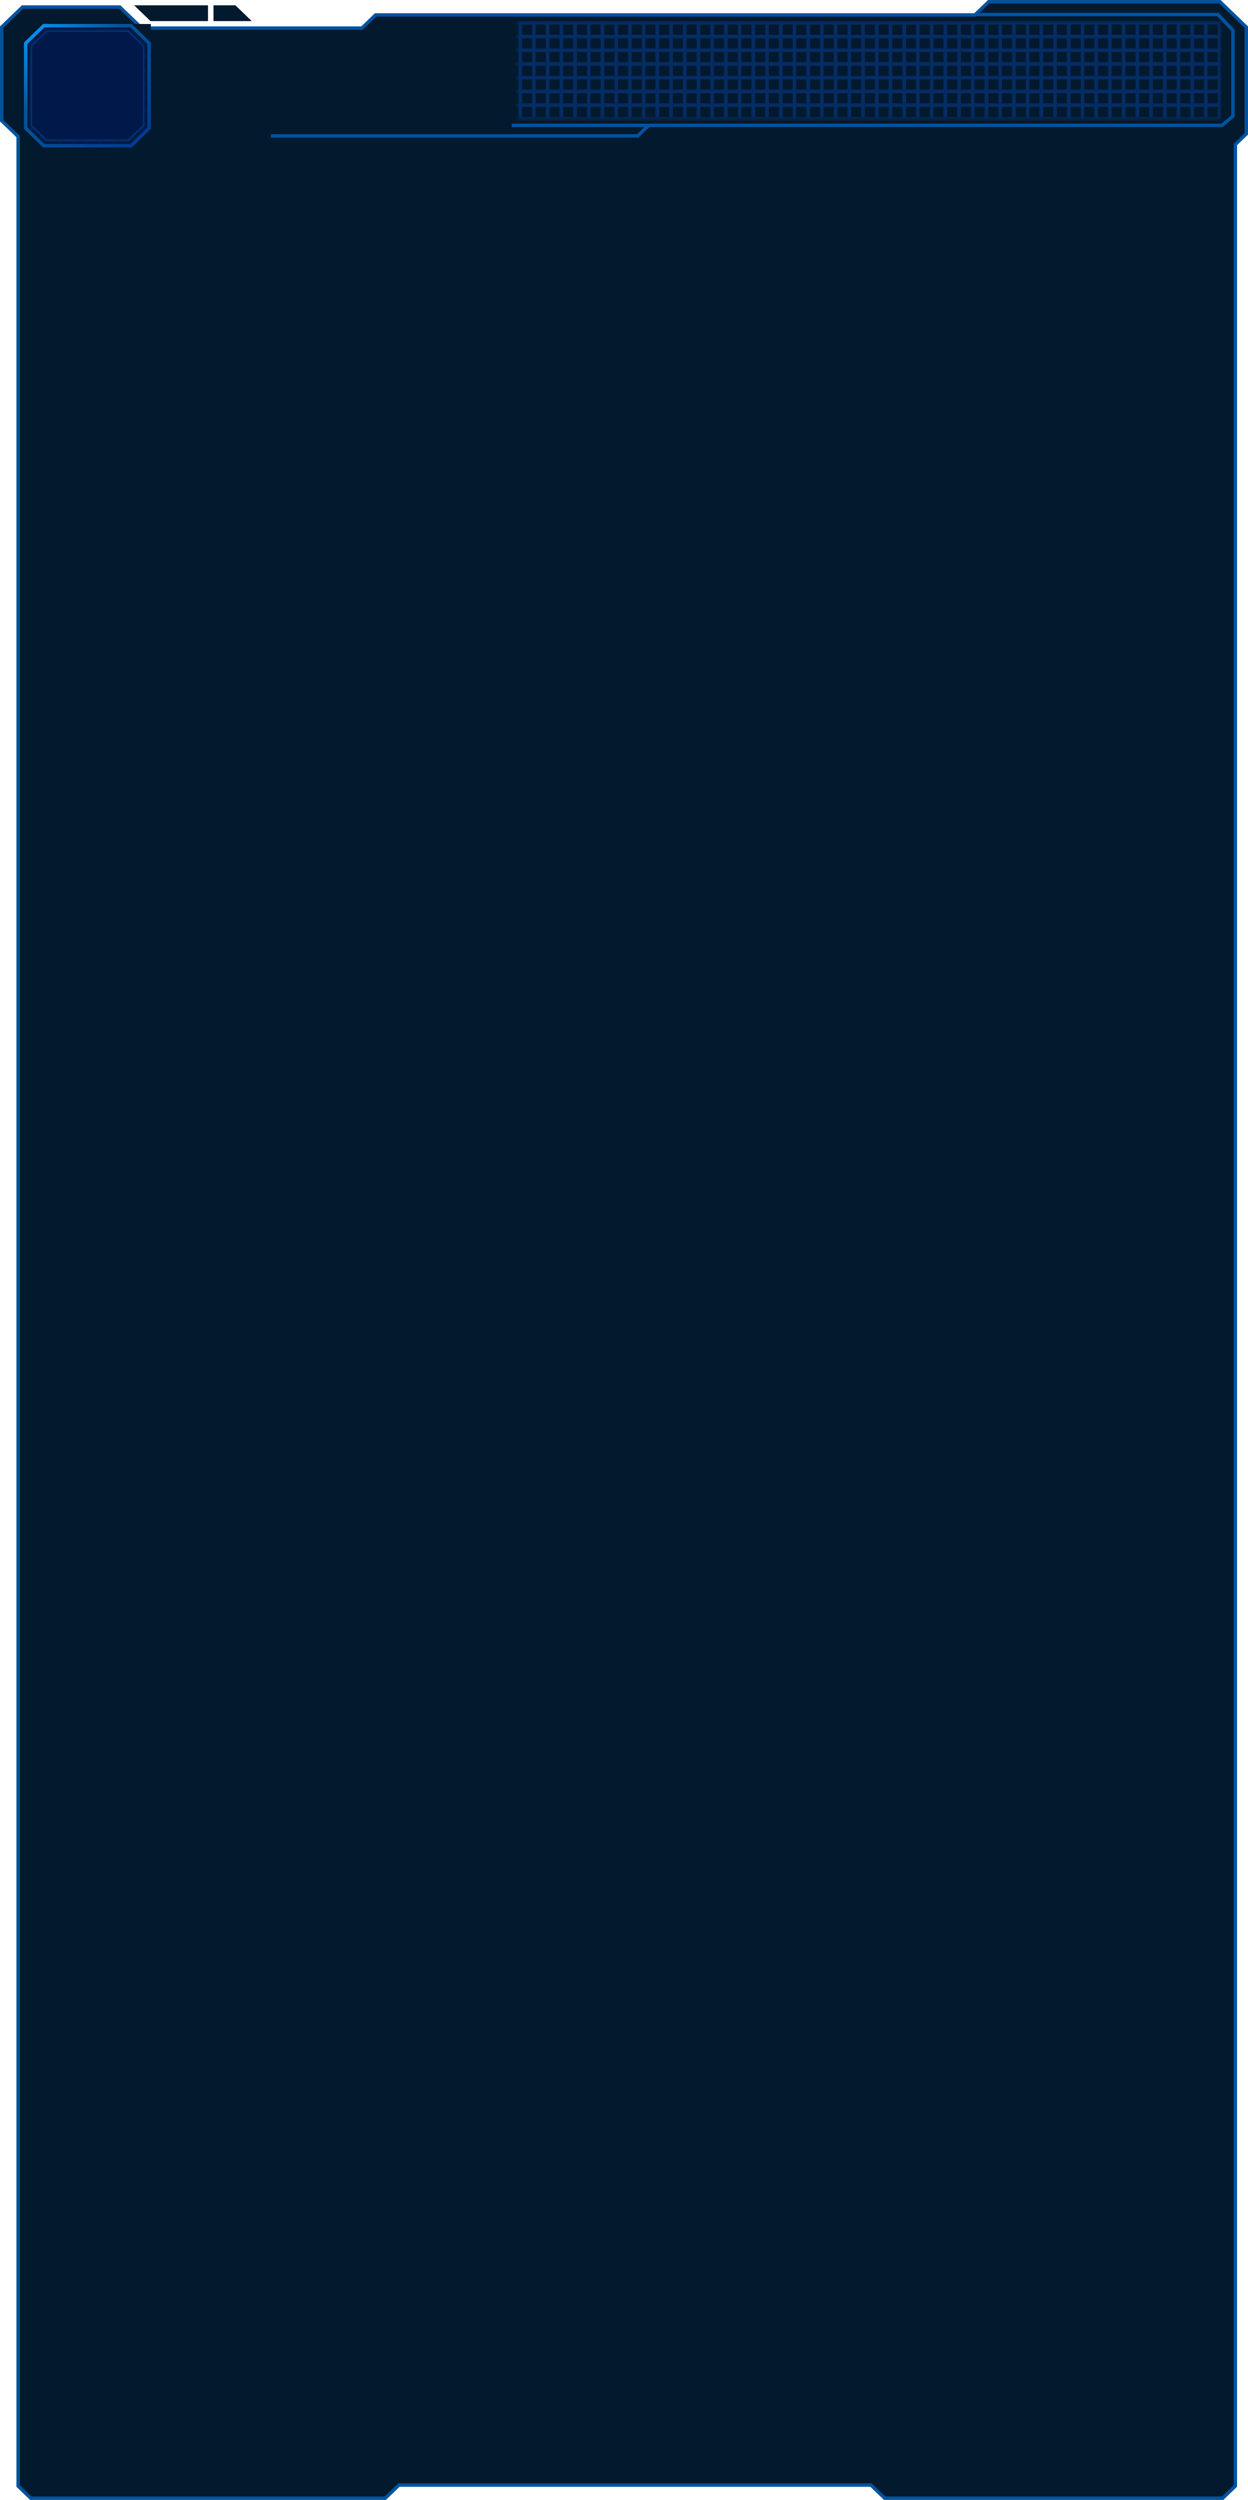 <svg width="364" height="729" viewBox="0 0 364 729" fill="none" xmlns="http://www.w3.org/2000/svg">
    <path
        d="M5.289 40.026V39.814L5.137 39.666L0.5 35.195V7.91L6.588 2.039H34.921L41.162 8.057L41.307 8.197H41.509H105.368H105.57L105.715 8.057L109.561 4.349H284.175H284.377L284.522 4.209L288.368 0.5H355.816L363.5 7.91V39.044L360.46 41.976L360.307 42.123V42.336V724.951L356.614 728.5H258.035L254.189 724.803L254.043 724.663H253.842H116.544H116.343L116.197 724.803L112.351 728.5H8.982L5.289 724.951V40.026Z"
        fill="#03192E" stroke="#00539F" stroke-linecap="round" />
    <mask id="mask0_178_140774" style="mask-type:alpha" maskUnits="userSpaceOnUse" x="150" y="6"
        width="207" height="29">
        <rect x="150.868" y="6.158" width="205.149" height="28.48" fill="#03192E" />
    </mask>
    <g mask="url(#mask0_178_140774)">
        <rect width="364" height="30.79" transform="translate(-8.781 6.158)" fill="#03192E" />
        <rect x="147.719" y="6.658" width="4" height="4" stroke="#052C63" />
        <rect x="151.719" y="6.658" width="4" height="4" stroke="#052C63" />
        <rect x="155.719" y="6.658" width="4" height="4" stroke="#052C63" />
        <rect x="159.719" y="6.658" width="4" height="4" stroke="#052C63" />
        <rect x="163.719" y="6.658" width="4" height="4" stroke="#052C63" />
        <rect x="167.719" y="6.658" width="4" height="4" stroke="#052C63" />
        <rect x="171.719" y="6.658" width="4" height="4" stroke="#052C63" />
        <rect x="175.719" y="6.658" width="4" height="4" stroke="#052C63" />
        <rect x="179.719" y="6.658" width="4" height="4" stroke="#052C63" />
        <rect x="183.719" y="6.658" width="4" height="4" stroke="#052C63" />
        <rect x="187.719" y="6.658" width="4" height="4" stroke="#052C63" />
        <rect x="191.719" y="6.658" width="4" height="4" stroke="#052C63" />
        <rect x="195.719" y="6.658" width="4" height="4" stroke="#052C63" />
        <rect x="199.719" y="6.658" width="4" height="4" stroke="#052C63" />
        <rect x="203.719" y="6.658" width="4" height="4" stroke="#052C63" />
        <rect x="207.719" y="6.658" width="4" height="4" stroke="#052C63" />
        <rect x="211.719" y="6.658" width="4" height="4" stroke="#052C63" />
        <rect x="215.719" y="6.658" width="4" height="4" stroke="#052C63" />
        <rect x="219.719" y="6.658" width="4" height="4" stroke="#052C63" />
        <rect x="223.719" y="6.658" width="4" height="4" stroke="#052C63" />
        <rect x="227.719" y="6.658" width="4" height="4" stroke="#052C63" />
        <rect x="231.719" y="6.658" width="4" height="4" stroke="#052C63" />
        <rect x="235.719" y="6.658" width="4" height="4" stroke="#052C63" />
        <rect x="239.719" y="6.658" width="4" height="4" stroke="#052C63" />
        <rect x="243.719" y="6.658" width="4" height="4" stroke="#052C63" />
        <rect x="247.719" y="6.658" width="4" height="4" stroke="#052C63" />
        <rect x="251.719" y="6.658" width="4" height="4" stroke="#052C63" />
        <rect x="255.719" y="6.658" width="4" height="4" stroke="#052C63" />
        <rect x="259.719" y="6.658" width="4" height="4" stroke="#052C63" />
        <rect x="263.719" y="6.658" width="4" height="4" stroke="#052C63" />
        <rect x="267.719" y="6.658" width="4" height="4" stroke="#052C63" />
        <rect x="271.719" y="6.658" width="4" height="4" stroke="#052C63" />
        <rect x="275.719" y="6.658" width="4" height="4" stroke="#052C63" />
        <rect x="279.719" y="6.658" width="4" height="4" stroke="#052C63" />
        <rect x="283.719" y="6.658" width="4" height="4" stroke="#052C63" />
        <rect x="287.719" y="6.658" width="4" height="4" stroke="#052C63" />
        <rect x="291.719" y="6.658" width="4" height="4" stroke="#052C63" />
        <rect x="295.719" y="6.658" width="4" height="4" stroke="#052C63" />
        <rect x="299.719" y="6.658" width="4" height="4" stroke="#052C63" />
        <rect x="303.719" y="6.658" width="4" height="4" stroke="#052C63" />
        <rect x="307.719" y="6.658" width="4" height="4" stroke="#052C63" />
        <rect x="311.719" y="6.658" width="4" height="4" stroke="#052C63" />
        <rect x="315.719" y="6.658" width="4" height="4" stroke="#052C63" />
        <rect x="319.719" y="6.658" width="4" height="4" stroke="#052C63" />
        <rect x="323.719" y="6.658" width="4" height="4" stroke="#052C63" />
        <rect x="327.719" y="6.658" width="4" height="4" stroke="#052C63" />
        <rect x="331.719" y="6.658" width="4" height="4" stroke="#052C63" />
        <rect x="335.719" y="6.658" width="4" height="4" stroke="#052C63" />
        <rect x="339.719" y="6.658" width="4" height="4" stroke="#052C63" />
        <rect x="343.719" y="6.658" width="4" height="4" stroke="#052C63" />
        <rect x="347.719" y="6.658" width="4" height="4" stroke="#052C63" />
        <rect x="351.719" y="6.658" width="4" height="4" stroke="#052C63" />
        <rect x="355.719" y="6.658" width="4" height="4" stroke="#052C63" />
        <rect x="147.719" y="10.658" width="4" height="4" stroke="#052C63" />
        <rect x="151.719" y="10.658" width="4" height="4" stroke="#052C63" />
        <rect x="155.719" y="10.658" width="4" height="4" stroke="#052C63" />
        <rect x="159.719" y="10.658" width="4" height="4" stroke="#052C63" />
        <rect x="163.719" y="10.658" width="4" height="4" stroke="#052C63" />
        <rect x="167.719" y="10.658" width="4" height="4" stroke="#052C63" />
        <rect x="171.719" y="10.658" width="4" height="4" stroke="#052C63" />
        <rect x="175.719" y="10.658" width="4" height="4" stroke="#052C63" />
        <rect x="179.719" y="10.658" width="4" height="4" stroke="#052C63" />
        <rect x="183.719" y="10.658" width="4" height="4" stroke="#052C63" />
        <rect x="187.719" y="10.658" width="4" height="4" stroke="#052C63" />
        <rect x="191.719" y="10.658" width="4" height="4" stroke="#052C63" />
        <rect x="195.719" y="10.658" width="4" height="4" stroke="#052C63" />
        <rect x="199.719" y="10.658" width="4" height="4" stroke="#052C63" />
        <rect x="203.719" y="10.658" width="4" height="4" stroke="#052C63" />
        <rect x="207.719" y="10.658" width="4" height="4" stroke="#052C63" />
        <rect x="211.719" y="10.658" width="4" height="4" stroke="#052C63" />
        <rect x="215.719" y="10.658" width="4" height="4" stroke="#052C63" />
        <rect x="219.719" y="10.658" width="4" height="4" stroke="#052C63" />
        <rect x="223.719" y="10.658" width="4" height="4" stroke="#052C63" />
        <rect x="227.719" y="10.658" width="4" height="4" stroke="#052C63" />
        <rect x="231.719" y="10.658" width="4" height="4" stroke="#052C63" />
        <rect x="235.719" y="10.658" width="4" height="4" stroke="#052C63" />
        <rect x="239.719" y="10.658" width="4" height="4" stroke="#052C63" />
        <rect x="243.719" y="10.658" width="4" height="4" stroke="#052C63" />
        <rect x="247.719" y="10.658" width="4" height="4" stroke="#052C63" />
        <rect x="251.719" y="10.658" width="4" height="4" stroke="#052C63" />
        <rect x="255.719" y="10.658" width="4" height="4" stroke="#052C63" />
        <rect x="259.719" y="10.658" width="4" height="4" stroke="#052C63" />
        <rect x="263.719" y="10.658" width="4" height="4" stroke="#052C63" />
        <rect x="267.719" y="10.658" width="4" height="4" stroke="#052C63" />
        <rect x="271.719" y="10.658" width="4" height="4" stroke="#052C63" />
        <rect x="275.719" y="10.658" width="4" height="4" stroke="#052C63" />
        <rect x="279.719" y="10.658" width="4" height="4" stroke="#052C63" />
        <rect x="283.719" y="10.658" width="4" height="4" stroke="#052C63" />
        <rect x="287.719" y="10.658" width="4" height="4" stroke="#052C63" />
        <rect x="291.719" y="10.658" width="4" height="4" stroke="#052C63" />
        <rect x="295.719" y="10.658" width="4" height="4" stroke="#052C63" />
        <rect x="299.719" y="10.658" width="4" height="4" stroke="#052C63" />
        <rect x="303.719" y="10.658" width="4" height="4" stroke="#052C63" />
        <rect x="307.719" y="10.658" width="4" height="4" stroke="#052C63" />
        <rect x="311.719" y="10.658" width="4" height="4" stroke="#052C63" />
        <rect x="315.719" y="10.658" width="4" height="4" stroke="#052C63" />
        <rect x="319.719" y="10.658" width="4" height="4" stroke="#052C63" />
        <rect x="323.719" y="10.658" width="4" height="4" stroke="#052C63" />
        <rect x="327.719" y="10.658" width="4" height="4" stroke="#052C63" />
        <rect x="331.719" y="10.658" width="4" height="4" stroke="#052C63" />
        <rect x="335.719" y="10.658" width="4" height="4" stroke="#052C63" />
        <rect x="339.719" y="10.658" width="4" height="4" stroke="#052C63" />
        <rect x="343.719" y="10.658" width="4" height="4" stroke="#052C63" />
        <rect x="347.719" y="10.658" width="4" height="4" stroke="#052C63" />
        <rect x="351.719" y="10.658" width="4" height="4" stroke="#052C63" />
        <rect x="355.719" y="10.658" width="4" height="4" stroke="#052C63" />
        <rect x="147.719" y="14.658" width="4" height="4" stroke="#052C63" />
        <rect x="151.719" y="14.658" width="4" height="4" stroke="#052C63" />
        <rect x="155.719" y="14.658" width="4" height="4" stroke="#052C63" />
        <rect x="159.719" y="14.658" width="4" height="4" stroke="#052C63" />
        <rect x="163.719" y="14.658" width="4" height="4" stroke="#052C63" />
        <rect x="167.719" y="14.658" width="4" height="4" stroke="#052C63" />
        <rect x="171.719" y="14.658" width="4" height="4" stroke="#052C63" />
        <rect x="175.719" y="14.658" width="4" height="4" stroke="#052C63" />
        <rect x="179.719" y="14.658" width="4" height="4" stroke="#052C63" />
        <rect x="183.719" y="14.658" width="4" height="4" stroke="#052C63" />
        <rect x="187.719" y="14.658" width="4" height="4" stroke="#052C63" />
        <rect x="191.719" y="14.658" width="4" height="4" stroke="#052C63" />
        <rect x="195.719" y="14.658" width="4" height="4" stroke="#052C63" />
        <rect x="199.719" y="14.658" width="4" height="4" stroke="#052C63" />
        <rect x="203.719" y="14.658" width="4" height="4" stroke="#052C63" />
        <rect x="207.719" y="14.658" width="4" height="4" stroke="#052C63" />
        <rect x="211.719" y="14.658" width="4" height="4" stroke="#052C63" />
        <rect x="215.719" y="14.658" width="4" height="4" stroke="#052C63" />
        <rect x="219.719" y="14.658" width="4" height="4" stroke="#052C63" />
        <rect x="223.719" y="14.658" width="4" height="4" stroke="#052C63" />
        <rect x="227.719" y="14.658" width="4" height="4" stroke="#052C63" />
        <rect x="231.719" y="14.658" width="4" height="4" stroke="#052C63" />
        <rect x="235.719" y="14.658" width="4" height="4" stroke="#052C63" />
        <rect x="239.719" y="14.658" width="4" height="4" stroke="#052C63" />
        <rect x="243.719" y="14.658" width="4" height="4" stroke="#052C63" />
        <rect x="247.719" y="14.658" width="4" height="4" stroke="#052C63" />
        <rect x="251.719" y="14.658" width="4" height="4" stroke="#052C63" />
        <rect x="255.719" y="14.658" width="4" height="4" stroke="#052C63" />
        <rect x="259.719" y="14.658" width="4" height="4" stroke="#052C63" />
        <rect x="263.719" y="14.658" width="4" height="4" stroke="#052C63" />
        <rect x="267.719" y="14.658" width="4" height="4" stroke="#052C63" />
        <rect x="271.719" y="14.658" width="4" height="4" stroke="#052C63" />
        <rect x="275.719" y="14.658" width="4" height="4" stroke="#052C63" />
        <rect x="279.719" y="14.658" width="4" height="4" stroke="#052C63" />
        <rect x="283.719" y="14.658" width="4" height="4" stroke="#052C63" />
        <rect x="287.719" y="14.658" width="4" height="4" stroke="#052C63" />
        <rect x="291.719" y="14.658" width="4" height="4" stroke="#052C63" />
        <rect x="295.719" y="14.658" width="4" height="4" stroke="#052C63" />
        <rect x="299.719" y="14.658" width="4" height="4" stroke="#052C63" />
        <rect x="303.719" y="14.658" width="4" height="4" stroke="#052C63" />
        <rect x="307.719" y="14.658" width="4" height="4" stroke="#052C63" />
        <rect x="311.719" y="14.658" width="4" height="4" stroke="#052C63" />
        <rect x="315.719" y="14.658" width="4" height="4" stroke="#052C63" />
        <rect x="319.719" y="14.658" width="4" height="4" stroke="#052C63" />
        <rect x="323.719" y="14.658" width="4" height="4" stroke="#052C63" />
        <rect x="327.719" y="14.658" width="4" height="4" stroke="#052C63" />
        <rect x="331.719" y="14.658" width="4" height="4" stroke="#052C63" />
        <rect x="335.719" y="14.658" width="4" height="4" stroke="#052C63" />
        <rect x="339.719" y="14.658" width="4" height="4" stroke="#052C63" />
        <rect x="343.719" y="14.658" width="4" height="4" stroke="#052C63" />
        <rect x="347.719" y="14.658" width="4" height="4" stroke="#052C63" />
        <rect x="351.719" y="14.658" width="4" height="4" stroke="#052C63" />
        <rect x="355.719" y="14.658" width="4" height="4" stroke="#052C63" />
        <rect x="147.719" y="18.658" width="4" height="4" stroke="#052C63" />
        <rect x="151.719" y="18.658" width="4" height="4" stroke="#052C63" />
        <rect x="155.719" y="18.658" width="4" height="4" stroke="#052C63" />
        <rect x="159.719" y="18.658" width="4" height="4" stroke="#052C63" />
        <rect x="163.719" y="18.658" width="4" height="4" stroke="#052C63" />
        <rect x="167.719" y="18.658" width="4" height="4" stroke="#052C63" />
        <rect x="171.719" y="18.658" width="4" height="4" stroke="#052C63" />
        <rect x="175.719" y="18.658" width="4" height="4" stroke="#052C63" />
        <rect x="179.719" y="18.658" width="4" height="4" stroke="#052C63" />
        <rect x="183.719" y="18.658" width="4" height="4" stroke="#052C63" />
        <rect x="187.719" y="18.658" width="4" height="4" stroke="#052C63" />
        <rect x="191.719" y="18.658" width="4" height="4" stroke="#052C63" />
        <rect x="195.719" y="18.658" width="4" height="4" stroke="#052C63" />
        <rect x="199.719" y="18.658" width="4" height="4" stroke="#052C63" />
        <rect x="203.719" y="18.658" width="4" height="4" stroke="#052C63" />
        <rect x="207.719" y="18.658" width="4" height="4" stroke="#052C63" />
        <rect x="211.719" y="18.658" width="4" height="4" stroke="#052C63" />
        <rect x="215.719" y="18.658" width="4" height="4" stroke="#052C63" />
        <rect x="219.719" y="18.658" width="4" height="4" stroke="#052C63" />
        <rect x="223.719" y="18.658" width="4" height="4" stroke="#052C63" />
        <rect x="227.719" y="18.658" width="4" height="4" stroke="#052C63" />
        <rect x="231.719" y="18.658" width="4" height="4" stroke="#052C63" />
        <rect x="235.719" y="18.658" width="4" height="4" stroke="#052C63" />
        <rect x="239.719" y="18.658" width="4" height="4" stroke="#052C63" />
        <rect x="243.719" y="18.658" width="4" height="4" stroke="#052C63" />
        <rect x="247.719" y="18.658" width="4" height="4" stroke="#052C63" />
        <rect x="251.719" y="18.658" width="4" height="4" stroke="#052C63" />
        <rect x="255.719" y="18.658" width="4" height="4" stroke="#052C63" />
        <rect x="259.719" y="18.658" width="4" height="4" stroke="#052C63" />
        <rect x="263.719" y="18.658" width="4" height="4" stroke="#052C63" />
        <rect x="267.719" y="18.658" width="4" height="4" stroke="#052C63" />
        <rect x="271.719" y="18.658" width="4" height="4" stroke="#052C63" />
        <rect x="275.719" y="18.658" width="4" height="4" stroke="#052C63" />
        <rect x="279.719" y="18.658" width="4" height="4" stroke="#052C63" />
        <rect x="283.719" y="18.658" width="4" height="4" stroke="#052C63" />
        <rect x="287.719" y="18.658" width="4" height="4" stroke="#052C63" />
        <rect x="291.719" y="18.658" width="4" height="4" stroke="#052C63" />
        <rect x="295.719" y="18.658" width="4" height="4" stroke="#052C63" />
        <rect x="299.719" y="18.658" width="4" height="4" stroke="#052C63" />
        <rect x="303.719" y="18.658" width="4" height="4" stroke="#052C63" />
        <rect x="307.719" y="18.658" width="4" height="4" stroke="#052C63" />
        <rect x="311.719" y="18.658" width="4" height="4" stroke="#052C63" />
        <rect x="315.719" y="18.658" width="4" height="4" stroke="#052C63" />
        <rect x="319.719" y="18.658" width="4" height="4" stroke="#052C63" />
        <rect x="323.719" y="18.658" width="4" height="4" stroke="#052C63" />
        <rect x="327.719" y="18.658" width="4" height="4" stroke="#052C63" />
        <rect x="331.719" y="18.658" width="4" height="4" stroke="#052C63" />
        <rect x="335.719" y="18.658" width="4" height="4" stroke="#052C63" />
        <rect x="339.719" y="18.658" width="4" height="4" stroke="#052C63" />
        <rect x="343.719" y="18.658" width="4" height="4" stroke="#052C63" />
        <rect x="347.719" y="18.658" width="4" height="4" stroke="#052C63" />
        <rect x="351.719" y="18.658" width="4" height="4" stroke="#052C63" />
        <rect x="355.719" y="18.658" width="4" height="4" stroke="#052C63" />
        <rect x="147.719" y="22.658" width="4" height="4" stroke="#052C63" />
        <rect x="151.719" y="22.658" width="4" height="4" stroke="#052C63" />
        <rect x="155.719" y="22.658" width="4" height="4" stroke="#052C63" />
        <rect x="159.719" y="22.658" width="4" height="4" stroke="#052C63" />
        <rect x="163.719" y="22.658" width="4" height="4" stroke="#052C63" />
        <rect x="167.719" y="22.658" width="4" height="4" stroke="#052C63" />
        <rect x="171.719" y="22.658" width="4" height="4" stroke="#052C63" />
        <rect x="175.719" y="22.658" width="4" height="4" stroke="#052C63" />
        <rect x="179.719" y="22.658" width="4" height="4" stroke="#052C63" />
        <rect x="183.719" y="22.658" width="4" height="4" stroke="#052C63" />
        <rect x="187.719" y="22.658" width="4" height="4" stroke="#052C63" />
        <rect x="191.719" y="22.658" width="4" height="4" stroke="#052C63" />
        <rect x="195.719" y="22.658" width="4" height="4" stroke="#052C63" />
        <rect x="199.719" y="22.658" width="4" height="4" stroke="#052C63" />
        <rect x="203.719" y="22.658" width="4" height="4" stroke="#052C63" />
        <rect x="207.719" y="22.658" width="4" height="4" stroke="#052C63" />
        <rect x="211.719" y="22.658" width="4" height="4" stroke="#052C63" />
        <rect x="215.719" y="22.658" width="4" height="4" stroke="#052C63" />
        <rect x="219.719" y="22.658" width="4" height="4" stroke="#052C63" />
        <rect x="223.719" y="22.658" width="4" height="4" stroke="#052C63" />
        <rect x="227.719" y="22.658" width="4" height="4" stroke="#052C63" />
        <rect x="231.719" y="22.658" width="4" height="4" stroke="#052C63" />
        <rect x="235.719" y="22.658" width="4" height="4" stroke="#052C63" />
        <rect x="239.719" y="22.658" width="4" height="4" stroke="#052C63" />
        <rect x="243.719" y="22.658" width="4" height="4" stroke="#052C63" />
        <rect x="247.719" y="22.658" width="4" height="4" stroke="#052C63" />
        <rect x="251.719" y="22.658" width="4" height="4" stroke="#052C63" />
        <rect x="255.719" y="22.658" width="4" height="4" stroke="#052C63" />
        <rect x="259.719" y="22.658" width="4" height="4" stroke="#052C63" />
        <rect x="263.719" y="22.658" width="4" height="4" stroke="#052C63" />
        <rect x="267.719" y="22.658" width="4" height="4" stroke="#052C63" />
        <rect x="271.719" y="22.658" width="4" height="4" stroke="#052C63" />
        <rect x="275.719" y="22.658" width="4" height="4" stroke="#052C63" />
        <rect x="279.719" y="22.658" width="4" height="4" stroke="#052C63" />
        <rect x="283.719" y="22.658" width="4" height="4" stroke="#052C63" />
        <rect x="287.719" y="22.658" width="4" height="4" stroke="#052C63" />
        <rect x="291.719" y="22.658" width="4" height="4" stroke="#052C63" />
        <rect x="295.719" y="22.658" width="4" height="4" stroke="#052C63" />
        <rect x="299.719" y="22.658" width="4" height="4" stroke="#052C63" />
        <rect x="303.719" y="22.658" width="4" height="4" stroke="#052C63" />
        <rect x="307.719" y="22.658" width="4" height="4" stroke="#052C63" />
        <rect x="311.719" y="22.658" width="4" height="4" stroke="#052C63" />
        <rect x="315.719" y="22.658" width="4" height="4" stroke="#052C63" />
        <rect x="319.719" y="22.658" width="4" height="4" stroke="#052C63" />
        <rect x="323.719" y="22.658" width="4" height="4" stroke="#052C63" />
        <rect x="327.719" y="22.658" width="4" height="4" stroke="#052C63" />
        <rect x="331.719" y="22.658" width="4" height="4" stroke="#052C63" />
        <rect x="335.719" y="22.658" width="4" height="4" stroke="#052C63" />
        <rect x="339.719" y="22.658" width="4" height="4" stroke="#052C63" />
        <rect x="343.719" y="22.658" width="4" height="4" stroke="#052C63" />
        <rect x="347.719" y="22.658" width="4" height="4" stroke="#052C63" />
        <rect x="351.719" y="22.658" width="4" height="4" stroke="#052C63" />
        <rect x="355.719" y="22.658" width="4" height="4" stroke="#052C63" />
        <rect x="147.719" y="26.658" width="4" height="4" stroke="#052C63" />
        <rect x="151.719" y="26.658" width="4" height="4" stroke="#052C63" />
        <rect x="155.719" y="26.658" width="4" height="4" stroke="#052C63" />
        <rect x="159.719" y="26.658" width="4" height="4" stroke="#052C63" />
        <rect x="163.719" y="26.658" width="4" height="4" stroke="#052C63" />
        <rect x="167.719" y="26.658" width="4" height="4" stroke="#052C63" />
        <rect x="171.719" y="26.658" width="4" height="4" stroke="#052C63" />
        <rect x="175.719" y="26.658" width="4" height="4" stroke="#052C63" />
        <rect x="179.719" y="26.658" width="4" height="4" stroke="#052C63" />
        <rect x="183.719" y="26.658" width="4" height="4" stroke="#052C63" />
        <rect x="187.719" y="26.658" width="4" height="4" stroke="#052C63" />
        <rect x="191.719" y="26.658" width="4" height="4" stroke="#052C63" />
        <rect x="195.719" y="26.658" width="4" height="4" stroke="#052C63" />
        <rect x="199.719" y="26.658" width="4" height="4" stroke="#052C63" />
        <rect x="203.719" y="26.658" width="4" height="4" stroke="#052C63" />
        <rect x="207.719" y="26.658" width="4" height="4" stroke="#052C63" />
        <rect x="211.719" y="26.658" width="4" height="4" stroke="#052C63" />
        <rect x="215.719" y="26.658" width="4" height="4" stroke="#052C63" />
        <rect x="219.719" y="26.658" width="4" height="4" stroke="#052C63" />
        <rect x="223.719" y="26.658" width="4" height="4" stroke="#052C63" />
        <rect x="227.719" y="26.658" width="4" height="4" stroke="#052C63" />
        <rect x="231.719" y="26.658" width="4" height="4" stroke="#052C63" />
        <rect x="235.719" y="26.658" width="4" height="4" stroke="#052C63" />
        <rect x="239.719" y="26.658" width="4" height="4" stroke="#052C63" />
        <rect x="243.719" y="26.658" width="4" height="4" stroke="#052C63" />
        <rect x="247.719" y="26.658" width="4" height="4" stroke="#052C63" />
        <rect x="251.719" y="26.658" width="4" height="4" stroke="#052C63" />
        <rect x="255.719" y="26.658" width="4" height="4" stroke="#052C63" />
        <rect x="259.719" y="26.658" width="4" height="4" stroke="#052C63" />
        <rect x="263.719" y="26.658" width="4" height="4" stroke="#052C63" />
        <rect x="267.719" y="26.658" width="4" height="4" stroke="#052C63" />
        <rect x="271.719" y="26.658" width="4" height="4" stroke="#052C63" />
        <rect x="275.719" y="26.658" width="4" height="4" stroke="#052C63" />
        <rect x="279.719" y="26.658" width="4" height="4" stroke="#052C63" />
        <rect x="283.719" y="26.658" width="4" height="4" stroke="#052C63" />
        <rect x="287.719" y="26.658" width="4" height="4" stroke="#052C63" />
        <rect x="291.719" y="26.658" width="4" height="4" stroke="#052C63" />
        <rect x="295.719" y="26.658" width="4" height="4" stroke="#052C63" />
        <rect x="299.719" y="26.658" width="4" height="4" stroke="#052C63" />
        <rect x="303.719" y="26.658" width="4" height="4" stroke="#052C63" />
        <rect x="307.719" y="26.658" width="4" height="4" stroke="#052C63" />
        <rect x="311.719" y="26.658" width="4" height="4" stroke="#052C63" />
        <rect x="315.719" y="26.658" width="4" height="4" stroke="#052C63" />
        <rect x="319.719" y="26.658" width="4" height="4" stroke="#052C63" />
        <rect x="323.719" y="26.658" width="4" height="4" stroke="#052C63" />
        <rect x="327.719" y="26.658" width="4" height="4" stroke="#052C63" />
        <rect x="331.719" y="26.658" width="4" height="4" stroke="#052C63" />
        <rect x="335.719" y="26.658" width="4" height="4" stroke="#052C63" />
        <rect x="339.719" y="26.658" width="4" height="4" stroke="#052C63" />
        <rect x="343.719" y="26.658" width="4" height="4" stroke="#052C63" />
        <rect x="347.719" y="26.658" width="4" height="4" stroke="#052C63" />
        <rect x="351.719" y="26.658" width="4" height="4" stroke="#052C63" />
        <rect x="355.719" y="26.658" width="4" height="4" stroke="#052C63" />
        <rect x="147.719" y="30.658" width="4" height="4" stroke="#052C63" />
        <rect x="151.719" y="30.658" width="4" height="4" stroke="#052C63" />
        <rect x="155.719" y="30.658" width="4" height="4" stroke="#052C63" />
        <rect x="159.719" y="30.658" width="4" height="4" stroke="#052C63" />
        <rect x="163.719" y="30.658" width="4" height="4" stroke="#052C63" />
        <rect x="167.719" y="30.658" width="4" height="4" stroke="#052C63" />
        <rect x="171.719" y="30.658" width="4" height="4" stroke="#052C63" />
        <rect x="175.719" y="30.658" width="4" height="4" stroke="#052C63" />
        <rect x="179.719" y="30.658" width="4" height="4" stroke="#052C63" />
        <rect x="183.719" y="30.658" width="4" height="4" stroke="#052C63" />
        <rect x="187.719" y="30.658" width="4" height="4" stroke="#052C63" />
        <rect x="191.719" y="30.658" width="4" height="4" stroke="#052C63" />
        <rect x="195.719" y="30.658" width="4" height="4" stroke="#052C63" />
        <rect x="199.719" y="30.658" width="4" height="4" stroke="#052C63" />
        <rect x="203.719" y="30.658" width="4" height="4" stroke="#052C63" />
        <rect x="207.719" y="30.658" width="4" height="4" stroke="#052C63" />
        <rect x="211.719" y="30.658" width="4" height="4" stroke="#052C63" />
        <rect x="215.719" y="30.658" width="4" height="4" stroke="#052C63" />
        <rect x="219.719" y="30.658" width="4" height="4" stroke="#052C63" />
        <rect x="223.719" y="30.658" width="4" height="4" stroke="#052C63" />
        <rect x="227.719" y="30.658" width="4" height="4" stroke="#052C63" />
        <rect x="231.719" y="30.658" width="4" height="4" stroke="#052C63" />
        <rect x="235.719" y="30.658" width="4" height="4" stroke="#052C63" />
        <rect x="239.719" y="30.658" width="4" height="4" stroke="#052C63" />
        <rect x="243.719" y="30.658" width="4" height="4" stroke="#052C63" />
        <rect x="247.719" y="30.658" width="4" height="4" stroke="#052C63" />
        <rect x="251.719" y="30.658" width="4" height="4" stroke="#052C63" />
        <rect x="255.719" y="30.658" width="4" height="4" stroke="#052C63" />
        <rect x="259.719" y="30.658" width="4" height="4" stroke="#052C63" />
        <rect x="263.719" y="30.658" width="4" height="4" stroke="#052C63" />
        <rect x="267.719" y="30.658" width="4" height="4" stroke="#052C63" />
        <rect x="271.719" y="30.658" width="4" height="4" stroke="#052C63" />
        <rect x="275.719" y="30.658" width="4" height="4" stroke="#052C63" />
        <rect x="279.719" y="30.658" width="4" height="4" stroke="#052C63" />
        <rect x="283.719" y="30.658" width="4" height="4" stroke="#052C63" />
        <rect x="287.719" y="30.658" width="4" height="4" stroke="#052C63" />
        <rect x="291.719" y="30.658" width="4" height="4" stroke="#052C63" />
        <rect x="295.719" y="30.658" width="4" height="4" stroke="#052C63" />
        <rect x="299.719" y="30.658" width="4" height="4" stroke="#052C63" />
        <rect x="303.719" y="30.658" width="4" height="4" stroke="#052C63" />
        <rect x="307.719" y="30.658" width="4" height="4" stroke="#052C63" />
        <rect x="311.719" y="30.658" width="4" height="4" stroke="#052C63" />
        <rect x="315.719" y="30.658" width="4" height="4" stroke="#052C63" />
        <rect x="319.719" y="30.658" width="4" height="4" stroke="#052C63" />
        <rect x="323.719" y="30.658" width="4" height="4" stroke="#052C63" />
        <rect x="327.719" y="30.658" width="4" height="4" stroke="#052C63" />
        <rect x="331.719" y="30.658" width="4" height="4" stroke="#052C63" />
        <rect x="335.719" y="30.658" width="4" height="4" stroke="#052C63" />
        <rect x="339.719" y="30.658" width="4" height="4" stroke="#052C63" />
        <rect x="343.719" y="30.658" width="4" height="4" stroke="#052C63" />
        <rect x="347.719" y="30.658" width="4" height="4" stroke="#052C63" />
        <rect x="351.719" y="30.658" width="4" height="4" stroke="#052C63" />
        <rect x="355.719" y="30.658" width="4" height="4" stroke="#052C63" />
        <rect x="147.719" y="34.658" width="4" height="4" stroke="#052C63" />
        <rect x="151.719" y="34.658" width="4" height="4" stroke="#052C63" />
        <rect x="155.719" y="34.658" width="4" height="4" stroke="#052C63" />
        <rect x="159.719" y="34.658" width="4" height="4" stroke="#052C63" />
        <rect x="163.719" y="34.658" width="4" height="4" stroke="#052C63" />
        <rect x="167.719" y="34.658" width="4" height="4" stroke="#052C63" />
        <rect x="171.719" y="34.658" width="4" height="4" stroke="#052C63" />
        <rect x="175.719" y="34.658" width="4" height="4" stroke="#052C63" />
        <rect x="179.719" y="34.658" width="4" height="4" stroke="#052C63" />
        <rect x="183.719" y="34.658" width="4" height="4" stroke="#052C63" />
        <rect x="187.719" y="34.658" width="4" height="4" stroke="#052C63" />
        <rect x="191.719" y="34.658" width="4" height="4" stroke="#052C63" />
        <rect x="195.719" y="34.658" width="4" height="4" stroke="#052C63" />
        <rect x="199.719" y="34.658" width="4" height="4" stroke="#052C63" />
        <rect x="203.719" y="34.658" width="4" height="4" stroke="#052C63" />
        <rect x="207.719" y="34.658" width="4" height="4" stroke="#052C63" />
        <rect x="211.719" y="34.658" width="4" height="4" stroke="#052C63" />
        <rect x="215.719" y="34.658" width="4" height="4" stroke="#052C63" />
        <rect x="219.719" y="34.658" width="4" height="4" stroke="#052C63" />
        <rect x="223.719" y="34.658" width="4" height="4" stroke="#052C63" />
        <rect x="227.719" y="34.658" width="4" height="4" stroke="#052C63" />
        <rect x="231.719" y="34.658" width="4" height="4" stroke="#052C63" />
        <rect x="235.719" y="34.658" width="4" height="4" stroke="#052C63" />
        <rect x="239.719" y="34.658" width="4" height="4" stroke="#052C63" />
        <rect x="243.719" y="34.658" width="4" height="4" stroke="#052C63" />
        <rect x="247.719" y="34.658" width="4" height="4" stroke="#052C63" />
        <rect x="251.719" y="34.658" width="4" height="4" stroke="#052C63" />
        <rect x="255.719" y="34.658" width="4" height="4" stroke="#052C63" />
        <rect x="259.719" y="34.658" width="4" height="4" stroke="#052C63" />
        <rect x="263.719" y="34.658" width="4" height="4" stroke="#052C63" />
        <rect x="267.719" y="34.658" width="4" height="4" stroke="#052C63" />
        <rect x="271.719" y="34.658" width="4" height="4" stroke="#052C63" />
        <rect x="275.719" y="34.658" width="4" height="4" stroke="#052C63" />
        <rect x="279.719" y="34.658" width="4" height="4" stroke="#052C63" />
        <rect x="283.719" y="34.658" width="4" height="4" stroke="#052C63" />
        <rect x="287.719" y="34.658" width="4" height="4" stroke="#052C63" />
        <rect x="291.719" y="34.658" width="4" height="4" stroke="#052C63" />
        <rect x="295.719" y="34.658" width="4" height="4" stroke="#052C63" />
        <rect x="299.719" y="34.658" width="4" height="4" stroke="#052C63" />
        <rect x="303.719" y="34.658" width="4" height="4" stroke="#052C63" />
        <rect x="307.719" y="34.658" width="4" height="4" stroke="#052C63" />
        <rect x="311.719" y="34.658" width="4" height="4" stroke="#052C63" />
        <rect x="315.719" y="34.658" width="4" height="4" stroke="#052C63" />
        <rect x="319.719" y="34.658" width="4" height="4" stroke="#052C63" />
        <rect x="323.719" y="34.658" width="4" height="4" stroke="#052C63" />
        <rect x="327.719" y="34.658" width="4" height="4" stroke="#052C63" />
        <rect x="331.719" y="34.658" width="4" height="4" stroke="#052C63" />
        <rect x="335.719" y="34.658" width="4" height="4" stroke="#052C63" />
        <rect x="339.719" y="34.658" width="4" height="4" stroke="#052C63" />
        <rect x="343.719" y="34.658" width="4" height="4" stroke="#052C63" />
        <rect x="347.719" y="34.658" width="4" height="4" stroke="#052C63" />
        <rect x="351.719" y="34.658" width="4" height="4" stroke="#052C63" />
        <rect x="355.719" y="34.658" width="4" height="4" stroke="#052C63" />
    </g>
    <path d="M284.575 4.234H355.219L359.61 8.852V33.868L356.417 36.562H147.676"
        stroke="#00539F" />
    <path fill-rule="evenodd" clip-rule="evenodd"
        d="M290.561 1.539H291.36L289.763 3.079H288.965L290.561 1.539ZM292.956 1.539H293.754L292.158 3.079H291.36L292.956 1.539ZM296.149 1.539H295.351L293.754 3.079H294.553L296.149 1.539ZM297.746 1.539H298.544L296.947 3.079H296.149L297.746 1.539ZM300.939 1.539H300.14L298.544 3.079H299.342L300.939 1.539ZM302.535 1.539H303.333L301.737 3.079H300.939L302.535 1.539ZM305.728 1.539H304.93L303.333 3.079H304.132L305.728 1.539ZM307.325 1.539H308.123L306.526 3.079H305.728L307.325 1.539ZM310.518 1.539H309.719L308.123 3.079H308.921L310.518 1.539Z"
        fill="#03192E" />
    <path d="M189.184 36.562L185.991 39.641H77.43" stroke="#00539F" />
    <ellipse cx="148.075" cy="36.562" rx="1.197" ry="1.155" fill="#03192E" />
    <ellipse cx="77.829" cy="39.641" rx="1.197" ry="1.155" fill="#03192E" />
    <path d="M43.904 6.158L39.114 1.539H60.667V6.158H43.904Z" fill="#03192E" />
    <path d="M62.263 6.158V1.539H68.649L73.439 6.158H62.263Z" fill="#03192E" />
    <rect width="37" height="36" transform="translate(7 7)" fill="#03192E" />
    <path
        d="M7.5 37.389V12.611L12.753 7.5H38.247L43.5 12.611V37.389L38.247 42.5H12.753L7.5 37.389Z"
        fill="#001A41" stroke="url(#paint0_linear_178_140774)" />
    <mask id="mask1_178_140774" style="mask-type:alpha" maskUnits="userSpaceOnUse" x="8" y="8"
        width="35" height="34">
        <path
            d="M9.1 36.594V13.406L13.577 9.05H37.423L41.9 13.406V36.594L37.423 40.95H13.577L9.1 36.594Z"
            fill="#00194A" stroke="#013C94" stroke-width="0.5" />
    </mask>
    <g mask="url(#mask1_178_140774)">
        <rect x="9.35" y="8.4" width="4" height="4" stroke="#032565" />
        <rect x="13.35" y="8.4" width="4" height="4" stroke="#032565" />
        <rect x="17.35" y="8.4" width="4" height="4" stroke="#032565" />
        <rect x="21.35" y="8.4" width="4" height="4" stroke="#032565" />
        <rect x="25.35" y="8.4" width="4" height="4" stroke="#032565" />
        <rect x="29.35" y="8.4" width="4" height="4" stroke="#032565" />
        <rect x="33.35" y="8.4" width="4" height="4" stroke="#032565" />
        <rect x="37.35" y="8.4" width="4" height="4" stroke="#032565" />
        <rect x="41.35" y="8.4" width="4" height="4" stroke="#032565" />
        <rect x="9.35" y="12.4" width="4" height="4" stroke="#052C63" />
        <rect x="13.35" y="12.4" width="4" height="4" stroke="#052C63" />
        <rect x="17.35" y="12.4" width="4" height="4" stroke="#052C63" />
        <rect x="21.35" y="12.4" width="4" height="4" stroke="#052C63" />
        <rect x="25.35" y="12.4" width="4" height="4" stroke="#052C63" />
        <rect x="29.35" y="12.4" width="4" height="4" stroke="#052C63" />
        <rect x="33.35" y="12.4" width="4" height="4" stroke="#052C63" />
        <rect x="37.35" y="12.4" width="4" height="4" stroke="#052C63" />
        <rect x="41.35" y="12.4" width="4" height="4" stroke="#052C63" />
        <rect x="9.35" y="16.4" width="4" height="4" stroke="#052C63" />
        <rect x="13.35" y="16.4" width="4" height="4" stroke="#052C63" />
        <rect x="17.35" y="16.4" width="4" height="4" stroke="#052C63" />
        <rect x="21.35" y="16.4" width="4" height="4" stroke="#052C63" />
        <rect x="25.35" y="16.4" width="4" height="4" stroke="#052C63" />
        <rect x="29.35" y="16.4" width="4" height="4" stroke="#052C63" />
        <rect x="33.35" y="16.4" width="4" height="4" stroke="#052C63" />
        <rect x="37.35" y="16.4" width="4" height="4" stroke="#052C63" />
        <rect x="41.35" y="16.4" width="4" height="4" stroke="#052C63" />
        <rect x="9.35" y="20.4" width="4" height="4" stroke="#052C63" />
        <rect x="13.35" y="20.4" width="4" height="4" stroke="#052C63" />
        <rect x="17.35" y="20.4" width="4" height="4" stroke="#052C63" />
        <rect x="21.35" y="20.4" width="4" height="4" stroke="#052C63" />
        <rect x="25.35" y="20.4" width="4" height="4" stroke="#052C63" />
        <rect x="29.35" y="20.4" width="4" height="4" stroke="#052C63" />
        <rect x="33.35" y="20.4" width="4" height="4" stroke="#052C63" />
        <rect x="37.35" y="20.4" width="4" height="4" stroke="#052C63" />
        <rect x="41.35" y="20.4" width="4" height="4" stroke="#052C63" />
        <rect x="9.35" y="24.4" width="4" height="4" stroke="#052C63" />
        <rect x="13.35" y="24.4" width="4" height="4" stroke="#052C63" />
        <rect x="17.35" y="24.4" width="4" height="4" stroke="#052C63" />
        <rect x="21.35" y="24.4" width="4" height="4" stroke="#052C63" />
        <rect x="25.35" y="24.4" width="4" height="4" stroke="#052C63" />
        <rect x="29.35" y="24.4" width="4" height="4" stroke="#052C63" />
        <rect x="33.35" y="24.4" width="4" height="4" stroke="#052C63" />
        <rect x="37.35" y="24.4" width="4" height="4" stroke="#052C63" />
        <rect x="41.35" y="24.4" width="4" height="4" stroke="#052C63" />
        <rect x="9.35" y="28.4" width="4" height="4" stroke="#052C63" />
        <rect x="13.35" y="28.4" width="4" height="4" stroke="#052C63" />
        <rect x="17.35" y="28.4" width="4" height="4" stroke="#052C63" />
        <rect x="21.35" y="28.4" width="4" height="4" stroke="#052C63" />
        <rect x="25.35" y="28.4" width="4" height="4" stroke="#052C63" />
        <rect x="29.35" y="28.4" width="4" height="4" stroke="#052C63" />
        <rect x="33.35" y="28.4" width="4" height="4" stroke="#052C63" />
        <rect x="37.35" y="28.4" width="4" height="4" stroke="#052C63" />
        <rect x="41.35" y="28.4" width="4" height="4" stroke="#052C63" />
        <rect x="9.35" y="32.4" width="4" height="4" stroke="#052C63" />
        <rect x="13.35" y="32.4" width="4" height="4" stroke="#052C63" />
        <rect x="17.35" y="32.4" width="4" height="4" stroke="#052C63" />
        <rect x="21.35" y="32.4" width="4" height="4" stroke="#052C63" />
        <rect x="25.35" y="32.4" width="4" height="4" stroke="#052C63" />
        <rect x="29.35" y="32.4" width="4" height="4" stroke="#052C63" />
        <rect x="33.35" y="32.4" width="4" height="4" stroke="#052C63" />
        <rect x="37.35" y="32.4" width="4" height="4" stroke="#052C63" />
        <rect x="41.35" y="32.4" width="4" height="4" stroke="#052C63" />
        <rect x="9.35" y="36.4" width="4" height="4" stroke="#052C63" />
        <rect x="13.35" y="36.4" width="4" height="4" stroke="#052C63" />
        <rect x="17.35" y="36.4" width="4" height="4" stroke="#052C63" />
        <rect x="21.35" y="36.4" width="4" height="4" stroke="#052C63" />
        <rect x="25.35" y="36.4" width="4" height="4" stroke="#052C63" />
        <rect x="29.35" y="36.4" width="4" height="4" stroke="#052C63" />
        <rect x="33.35" y="36.4" width="4" height="4" stroke="#052C63" />
        <rect x="37.35" y="36.4" width="4" height="4" stroke="#052C63" />
        <rect x="41.35" y="36.4" width="4" height="4" stroke="#052C63" />
        <rect x="9.35" y="40.4" width="4" height="4" stroke="#052C63" />
        <rect x="13.35" y="40.4" width="4" height="4" stroke="#052C63" />
        <rect x="17.35" y="40.4" width="4" height="4" stroke="#052C63" />
        <rect x="21.35" y="40.4" width="4" height="4" stroke="#052C63" />
        <rect x="25.35" y="40.4" width="4" height="4" stroke="#052C63" />
        <rect x="29.35" y="40.4" width="4" height="4" stroke="#052C63" />
        <rect x="33.35" y="40.4" width="4" height="4" stroke="#052C63" />
        <rect x="37.35" y="40.4" width="4" height="4" stroke="#052C63" />
        <rect x="41.35" y="40.4" width="4" height="4" stroke="#052C63" />
        <g style="mix-blend-mode:lighten">
            <path
                d="M9.1 36.594V13.406L13.577 9.05H37.423L41.9 13.406V36.594L37.423 40.95H13.577L9.1 36.594Z"
                fill="#00194A" />
            <path
                d="M9.1 36.594V13.406L13.577 9.05H37.423L41.9 13.406V36.594L37.423 40.95H13.577L9.1 36.594Z"
                stroke="#013C94" stroke-width="0.5" />
        </g>
    </g>
    <defs>
        <linearGradient id="paint0_linear_178_140774" x1="9.775" y1="10.15" x2="39.416"
            y2="42.461" gradientUnits="userSpaceOnUse">
            <stop stop-color="#028DF2" />
            <stop offset="0.338" stop-color="#02569A" />
            <stop offset="1" stop-color="#003B94" />
        </linearGradient>
    </defs>
</svg>
    